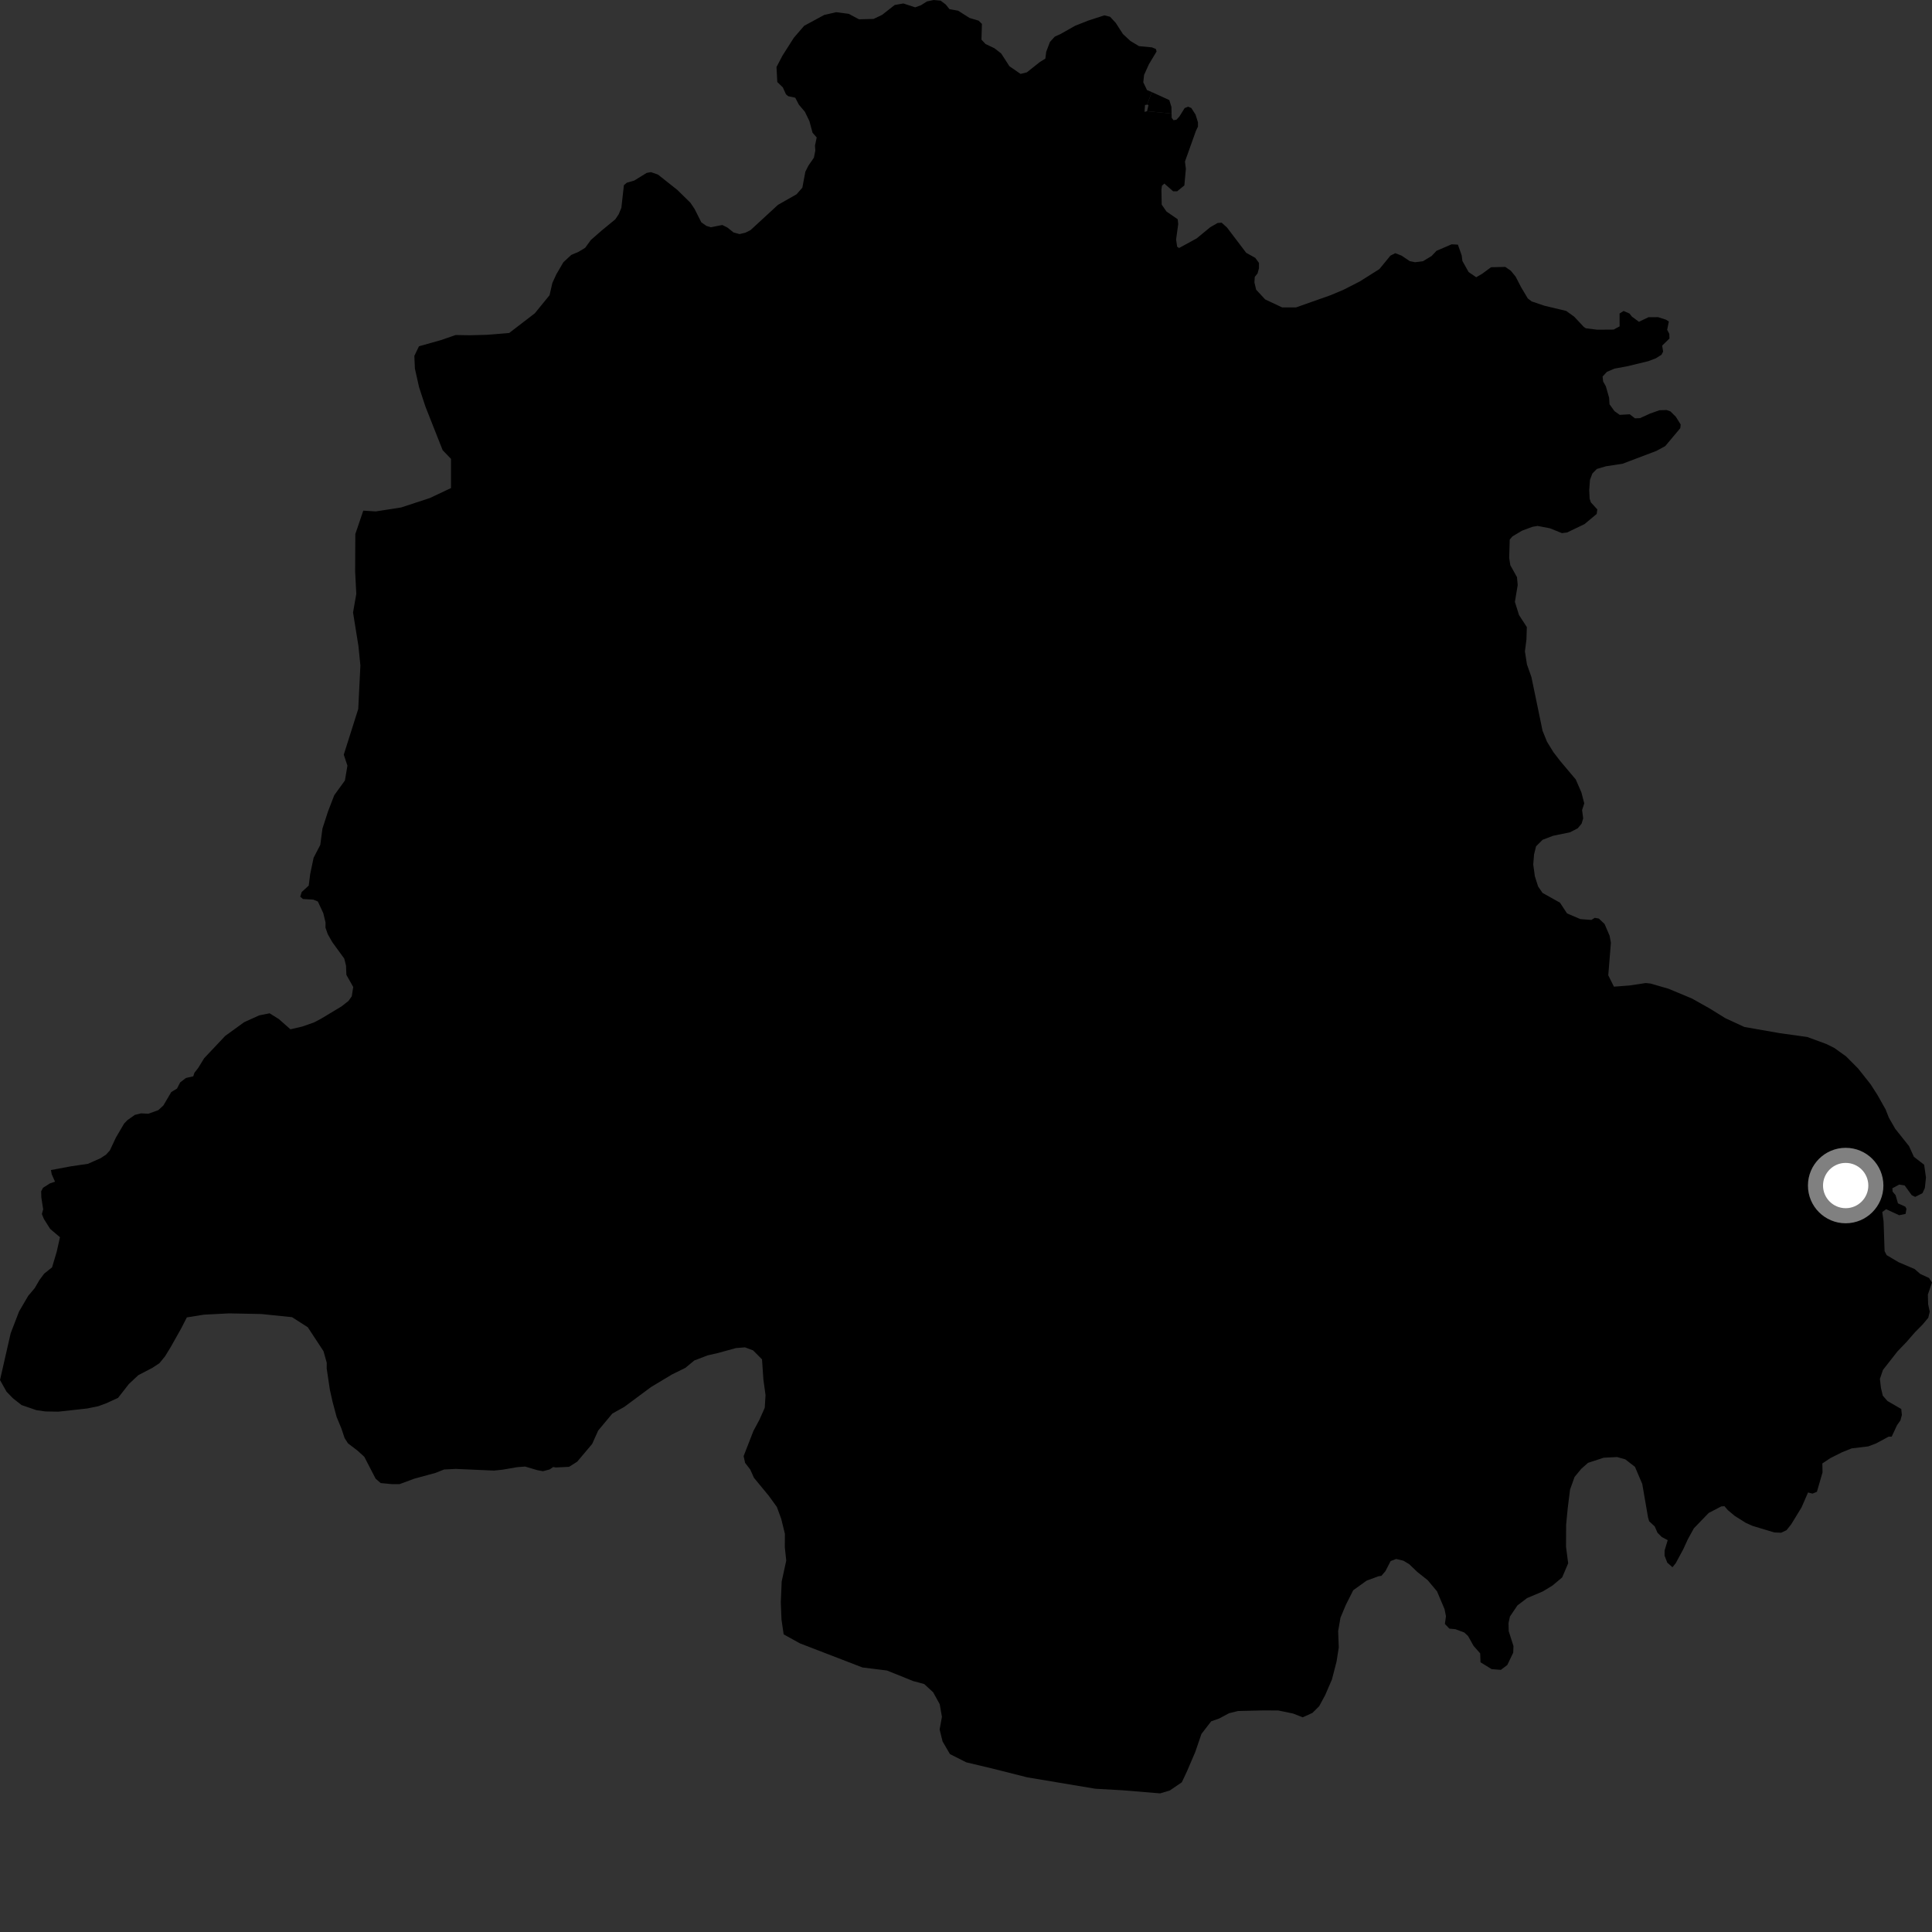 <?xml version="1.0" encoding="utf-8" ?>
<svg baseProfile="full" height="1024" version="1.1" width="1024" xmlns="http://www.w3.org/2000/svg" xmlns:ev="http://www.w3.org/2001/xml-events" xmlns:xlink="http://www.w3.org/1999/xlink"><rect width="100%" height="100%" fill="#333333" stroke="none"/><defs /><polygon fill="black" points="610.515,48.825 607.938,47.728 605.969,43.648 606.387,39.716 608.92,34.094 613.014,27.29 612.63,25.961 610.542,25.104 603.693,24.452 599.122,21.702 595.164,18.024 591.366,12.13 588.357,8.881 585.341,8.135 576.82,10.898 569.808,13.666 562.283,17.937 559.026,19.444 556.51,22.205 554.508,27.458 554.058,31.068 551.148,32.861 544.26,38.346 540.913,39.171 535.02,35.108 530.634,28.327 527.033,25.55 522.35,23.327 520.185,20.99 520.444,12.661 518.676,10.941 513.857,9.505 507.824,5.668 503.248,4.859 501.239,2.36 498.543,0.333 494.894,0.0 491.302,0.756 488.177,2.745 485.064,3.881 478.78,1.834 474.179,2.662 467.525,7.888 463.001,10.034 455.283,10.226 449.828,7.326 443.204,6.47 436.878,7.907 426.233,13.668 420.766,19.998 414.726,29.481 411.564,35.515 411.983,43.478 414.909,46.294 416.589,50.016 417.819,51.007 421.497,51.787 423.432,55.5 426.601,59.235 429.01,64.193 430.672,70.37 432.866,72.852 431.952,77.199 432.137,79.778 431.39,83.567 428.436,87.852 426.855,91.012 425.263,99.463 422.19,102.979 412.315,108.594 397.778,121.986 395.071,123.332 391.966,124.068 388.785,123.203 385.551,120.612 382.854,119.254 376.726,120.445 374.404,119.724 371.707,117.826 368.124,110.721 365.913,107.441 358.972,100.635 348.743,92.534 345.035,91.239 342.738,91.648 336.193,95.688 332.24,96.838 330.684,98.139 329.339,110.146 327.917,113.564 326.109,116.259 318.943,122.145 313.167,127.204 310.141,131.352 306.56,133.51 302.787,135.114 298.608,138.984 294.907,145.312 292.774,149.941 291.266,156.488 283.437,166.081 269.878,176.491 258.035,177.461 248.97,177.694 241.47,177.565 233.935,180.194 222.059,183.543 219.615,188.625 219.9,195.343 222.118,205.239 225.51,215.568 234.618,238.612 239.048,243.216 239.047,258.674 227.799,263.983 212.642,268.959 199.192,271.066 192.547,270.653 188.328,283.066 188.228,302.942 188.843,314.793 187.12,324.63 189.983,342.435 191.015,352.716 189.877,375.757 182.204,399.993 184.147,405.808 182.81,413.675 177.169,421.465 173.845,430.103 170.917,439.131 169.757,447.809 166.227,454.604 164.414,463.222 163.626,469.385 159.897,472.796 159.128,475.262 160.593,476.505 166.011,476.808 168.47,477.818 171.353,484.011 172.544,488.959 172.509,491.677 173.719,495.132 176.121,499.364 182.449,508.046 183.392,511.766 183.591,516.699 187.221,523.144 186.439,528.083 184.688,530.536 180.972,533.445 170.076,539.996 166.363,541.936 160.184,544.099 153.937,545.55 147.807,540.139 142.903,537.07 137.374,538.173 129.407,541.781 119.354,549.066 108.21,560.88 105.083,565.988 103.054,568.592 102.429,570.47 98.557,571.352 95.516,573.665 93.81,576.965 90.771,578.821 86.608,585.901 83.903,588.405 78.634,590.307 74.819,590.094 71.477,590.912 67.605,593.647 65.835,595.435 61.432,602.932 58.21,609.78 56.203,611.975 53.337,613.861 46.586,616.855 37.644,618.163 26.989,620.154 27.426,622.411 29.163,626.321 26.527,627.189 22.809,629.546 21.815,631.404 21.909,634.667 22.884,640.951 22.184,643.467 23.263,646.071 26.578,651.341 31.784,655.758 30.039,663.539 27.595,671.715 23.429,675.04 20.932,678.403 18.408,682.727 14.923,686.872 10.112,695.094 5.66,706.646 0.0,731.441 3.465,737.631 6.906,741.162 11.43,744.711 19.372,747.444 24.131,748.1 30.972,748.208 46.211,746.525 52.117,745.323 56.386,743.73 62.568,740.91 68.325,733.537 73.296,728.882 80.753,724.994 84.473,722.551 87.474,718.885 90.481,713.971 96.013,704.134 99.025,698.25 108.084,696.796 121.439,696.117 138.453,696.455 154.796,698.129 163.133,703.472 171.464,716.162 173.184,722.289 173.148,725.258 174.833,736.572 176.275,743.005 178.406,750.982 180.997,757.258 182.651,762.234 184.451,765.013 189.512,768.874 193.08,772.119 199.088,783.734 201.76,786.061 207.75,786.623 211.745,786.632 219.565,783.738 230.827,780.669 235.363,778.862 241.602,778.549 261.798,779.441 266.431,778.956 274.159,777.621 278.33,777.306 284.846,779.228 287.785,779.766 291.333,778.828 293.202,777.543 294.532,777.794 301.612,777.455 305.926,774.721 313.863,765.312 317.047,758.224 324.571,749.204 330.884,745.69 345.1,735.135 356.155,728.498 363.264,724.995 368.011,721.074 375.127,718.361 380.231,717.2 390.112,714.497 394.844,714.124 399.169,715.738 403.883,720.495 404.612,731.156 405.749,739.46 405.325,746.167 402.527,752.468 399.349,758.376 394.138,771.769 394.914,775.333 397.655,778.902 399.596,783.251 407.449,792.772 411.751,798.708 414.073,805.038 416.013,812.948 415.966,820.05 416.72,827.166 414.314,838.204 413.843,849.258 414.2,858.345 415.351,866.245 423.983,871.02 457.095,883.782 470.128,885.406 483.937,890.975 489.845,892.574 494.578,896.924 498.074,903.251 499.243,909.962 498.022,916.673 499.582,922.996 503.498,929.715 512.169,934.076 525.6,937.271 544.555,942.05 580.527,948.064 595.136,948.893 614.891,950.532 620.051,948.972 626.387,944.652 629.169,938.741 633.55,928.499 636.781,919.035 641.951,912.34 646.302,910.788 651.442,908.035 656.171,906.873 669.601,906.549 677.494,906.584 685.363,908.209 690.464,910.211 695.624,907.868 699.188,904.34 702.377,898.44 705.949,890.159 708.395,880.705 709.578,873.211 709.244,864.525 710.477,857.421 713.277,850.721 717.245,842.853 724.356,837.762 730.671,835.439 732.148,835.242 734.302,832.751 737.069,827.394 740.01,826.295 743.809,827.195 746.922,829.058 751.188,833.15 756.724,837.548 761.644,843.43 765.647,852.894 766.389,856.665 765.82,860.741 768.203,863.211 771.349,863.493 776.092,865.251 778.097,867.122 781.022,872.353 784.531,876.33 784.699,881.055 790.619,884.682 795.496,885.052 798.903,882.483 802.037,875.954 802.175,872.459 799.653,864.56 799.545,860.284 800.287,856.817 804.25,850.927 809.4,847.009 817.694,843.505 822.831,840.379 827.98,836.062 831.164,828.581 830.027,819.886 830.09,808.041 830.929,799.359 832.159,789.498 834.564,782.799 838.133,778.48 841.701,775.333 849.988,772.62 857.097,772.264 861.418,773.468 866.557,777.441 870.432,786.536 873.509,804.323 874.071,806.295 877.03,809.02 878.492,812.372 880.795,814.669 883.919,816.317 882.275,821.801 882.253,824.524 883.684,828.229 886.439,830.66 888.152,828.566 892.152,821.16 894.523,815.974 897.785,810.044 905.648,801.89 912.33,798.42 913.999,798.316 915.8,800.402 919.476,803.479 925.334,807.167 928.919,808.758 940.453,812.238 944.039,812.374 946.898,811.032 949.388,807.9 954.862,798.934 958.296,791.053 960.673,791.644 962.998,790.683 965.981,780.384 965.88,775.662 970.101,772.845 976.288,769.744 981.44,767.67 990.208,766.615 994.335,765.064 1001.035,761.447 1002.642,761.439 1005.479,755.357 1007.262,752.844 1008.03,749.969 1007.702,746.79 1000.421,742.593 997.923,739.747 996.96,735.712 996.388,730.83 998.006,726.091 1005.665,716.309 1010.385,711.39 1015.034,706.061 1018.986,702.075 1022.026,698.44 1022.804,695.196 1021.954,691.294 1021.81,686.148 1024.0,679.754 1022.414,677.347 1017.757,675.206 1014.787,672.619 1006.261,668.984 999.946,665.237 998.871,663.106 998.341,647.392 997.645,642.378 999.692,640.904 1006.6,644.092 1009.997,643.388 1010.468,640.696 1009.823,639.535 1005.955,637.794 1004.697,633.449 1003.121,631.593 1002.998,629.786 1006.63,627.846 1009.506,628.302 1013.251,633.476 1015.064,634.371 1018.942,632.42 1020.211,629.671 1020.805,624.089 1019.832,617.327 1014.418,613.153 1011.829,607.476 1004.524,598.299 1001.149,592.441 999.41,588.02 995.154,580.46 991.461,574.688 984.793,566.274 978.452,559.903 972.203,555.424 968.02,553.35 957.854,549.621 943.361,547.61 924.532,544.312 914.449,539.648 906.046,534.444 896.761,529.238 884.298,524.039 874.789,521.294 872.275,521.026 863.724,522.32 855.418,522.959 852.418,516.92 853.814,499.644 853.113,495.928 850.46,489.738 847.437,486.865 845.239,486.474 843.447,487.584 837.651,487.15 830.569,484.13 826.812,478.433 817.575,473.264 815.218,469.821 813.507,464.452 812.646,458.217 813.081,452.85 814.149,448.556 817.579,445.121 823.161,442.981 832.108,441.139 836.209,439.034 838.288,436.538 839.118,433.746 838.54,429.365 839.688,425.814 838.182,420.009 835.184,413.128 827.03,403.45 823.377,398.717 819.939,393.128 817.585,387.322 811.683,358.846 809.321,352.177 808.236,345.254 809.051,338.893 809.253,332.372 805.093,325.957 802.926,318.988 804.42,310.065 804.016,305.869 800.501,299.572 799.892,295.642 800.191,286.007 801.612,284.311 806.681,281.28 812.188,279.228 814.956,278.756 821.439,279.989 827.859,282.568 830.566,282.228 839.793,277.807 846.283,272.404 846.602,270.002 843.205,266.28 842.533,264.315 842.324,259.721 842.728,254.303 844.017,250.926 846.378,248.556 851.188,247.137 860.042,245.771 877.904,239.002 882.613,236.442 890.594,226.932 890.799,224.997 888.24,220.906 885.374,218.048 883.333,217.326 879.545,217.436 874.634,219.168 869.221,221.622 866.557,221.722 863.792,219.577 858.483,219.885 855.719,217.936 853.069,214.254 852.857,210.781 851.128,204.746 849.691,202.192 849.408,199.546 851.728,197.082 855.649,195.388 862.274,194.169 873.504,191.466 877.639,189.914 880.621,188.019 881.489,186.351 880.982,183.182 884.862,179.401 884.762,176.944 883.631,174.8 884.523,170.438 883.024,169.441 878.861,168.11 873.728,168.124 868.664,170.557 864.921,167.785 863.657,166.172 860.535,164.822 858.412,166.156 858.425,172.986 855.24,174.689 846.515,174.748 840.576,174.002 839.484,173.318 834.347,167.838 830.094,164.791 818.729,162.084 811.844,159.77 809.775,158.194 806.262,152.318 803.319,146.626 800.763,143.493 797.827,141.468 790.306,141.639 785.547,145.123 782.423,146.949 778.396,144.192 775.098,138.308 774.725,135.367 772.713,129.667 769.408,129.481 761.353,132.949 758.777,135.694 754.202,138.446 749.988,138.981 747.233,138.427 742.83,135.479 739.537,134.194 736.974,135.47 731.105,142.619 720.655,149.21 712.035,153.606 705.06,156.533 686.904,162.937 679.557,162.932 670.565,158.702 665.79,153.561 664.868,149.7 665.059,146.761 666.532,144.915 667.282,142.176 667.279,139.349 665.304,136.67 660.504,133.987 650.331,120.576 647.512,118.037 645.389,118.175 641.435,120.442 634.239,126.371 624.912,131.46 623.915,130.756 623.352,126.943 624.483,118.753 624.204,116.21 618.265,112.119 615.724,108.454 615.581,100.547 615.861,98.434 617.138,97.298 621.801,101.396 623.922,101.391 627.735,98.281 628.54,89.475 628.051,85.635 633.82,69.477 634.947,67.091 634.942,64.844 633.676,60.766 631.431,57.253 629.74,56.557 627.913,57.255 625.097,61.759 623.553,63.443 622.002,63.725 621.017,62.461 620.96,60.196 607.971,58.941 606.624,59.297 606.878,55.649 607.929,55.492 610.515,48.825" /><polygon fill="black" points="610.515,48.825 607.929,55.492 608.723,55.654 607.971,58.941 620.96,60.196 620.877,56.698 619.754,53.047 610.515,48.825" /><circle cx="978.243" cy="628.364" fill="rgb(100%,100%,100%)" r="16" stroke="grey" stroke-width="8" /></svg>